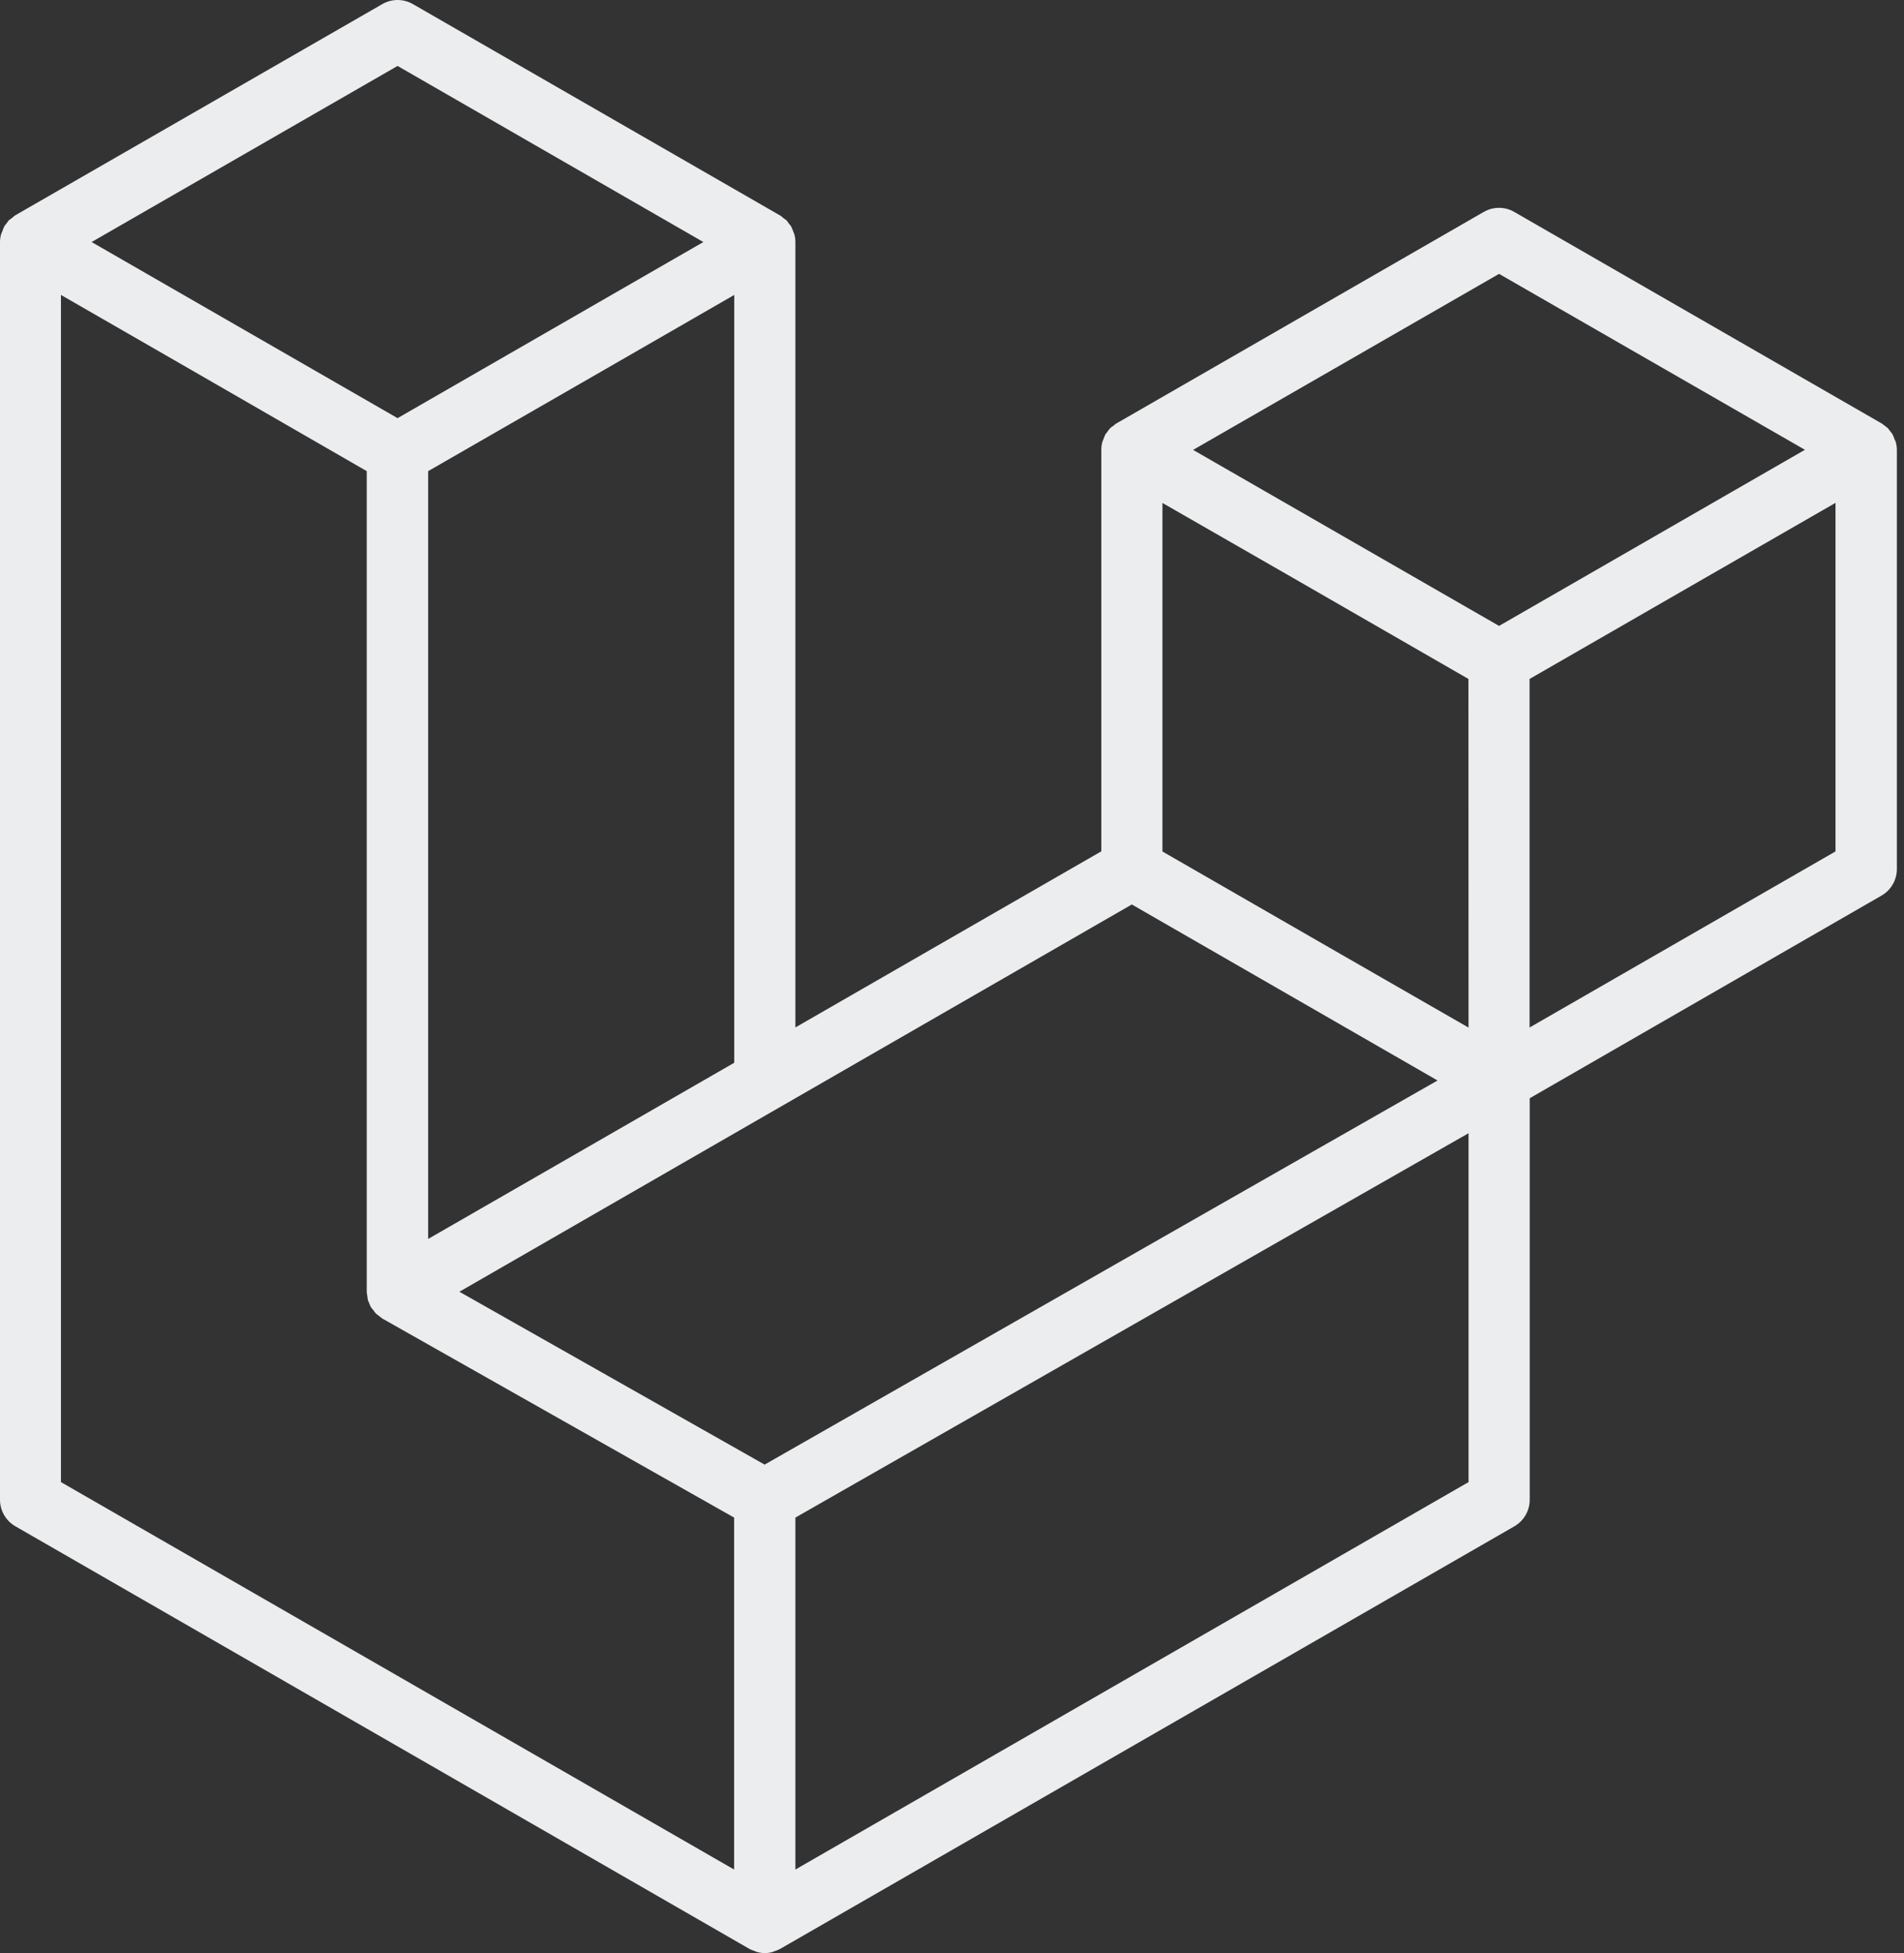 <svg width="78" height="80" viewBox="0 0 78 80" fill="none" xmlns="http://www.w3.org/2000/svg">
<rect x="0" y="0" width="78" height="80" fill="#333333" stroke="none"/>
<path d="M77.661 18.101C77.692 18.209 77.708 18.322 77.708 18.434V35.598C77.708 36.048 77.464 36.465 77.078 36.685L62.667 44.985V61.432C62.667 61.652 62.609 61.868 62.499 62.058C62.389 62.249 62.231 62.408 62.041 62.518L31.954 79.832C31.884 79.87 31.81 79.9 31.734 79.922C31.707 79.928 31.68 79.948 31.654 79.955C31.445 80.015 31.223 80.015 31.014 79.955C30.977 79.948 30.947 79.928 30.914 79.915C30.847 79.888 30.774 79.868 30.707 79.832L0.63 62.518C0.439 62.408 0.28 62.25 0.169 62.059C0.058 61.869 0 61.652 0 61.432V9.914C0 9.804 0.017 9.694 0.047 9.588C0.057 9.548 0.08 9.521 0.093 9.481C0.113 9.414 0.139 9.35 0.17 9.288C0.183 9.244 0.22 9.214 0.247 9.178L0.357 9.028C0.397 8.994 0.44 8.968 0.48 8.938C0.527 8.898 0.57 8.858 0.617 8.824L15.664 0.167C15.854 0.058 16.069 0 16.288 0C16.508 0 16.724 0.058 16.913 0.167L31.954 8.824H31.96C32.01 8.858 32.05 8.894 32.094 8.934L32.22 9.024C32.264 9.071 32.287 9.124 32.33 9.174C32.357 9.211 32.397 9.244 32.414 9.284C32.447 9.351 32.47 9.411 32.494 9.478C32.504 9.514 32.527 9.548 32.537 9.584C32.57 9.688 32.584 9.798 32.584 9.911V42.085L45.117 34.871V18.424C45.117 18.314 45.131 18.204 45.161 18.098C45.17 18.064 45.194 18.031 45.204 17.991C45.226 17.924 45.253 17.858 45.284 17.794C45.307 17.754 45.344 17.728 45.367 17.684C45.407 17.634 45.437 17.584 45.477 17.541C45.517 17.501 45.561 17.474 45.601 17.448C45.647 17.414 45.687 17.371 45.737 17.341H45.741L60.784 8.681C60.974 8.571 61.19 8.513 61.409 8.513C61.629 8.513 61.844 8.571 62.034 8.681L77.078 17.341C77.131 17.374 77.168 17.411 77.218 17.444C77.258 17.478 77.301 17.504 77.338 17.538C77.381 17.584 77.411 17.638 77.451 17.684C77.478 17.724 77.514 17.754 77.531 17.794C77.568 17.861 77.591 17.928 77.611 17.994C77.631 18.028 77.651 18.064 77.661 18.101ZM75.194 34.875V20.598L69.934 23.624L62.661 27.811V42.088L75.194 34.875ZM60.161 60.708V46.418L53.004 50.501L32.584 62.162V76.578L60.161 60.708ZM2.497 12.081V60.708L30.074 76.578V62.162L15.667 54.011L15.66 54.002H15.653C15.607 53.968 15.57 53.931 15.52 53.898C15.483 53.865 15.44 53.838 15.403 53.808L15.4 53.801C15.357 53.761 15.33 53.718 15.297 53.668C15.264 53.632 15.227 53.595 15.204 53.548H15.197C15.17 53.502 15.153 53.445 15.13 53.392C15.11 53.338 15.084 53.301 15.07 53.248C15.058 53.185 15.049 53.122 15.043 53.058C15.037 53.011 15.024 52.968 15.024 52.921V19.298L7.757 15.108L2.497 12.081ZM16.287 2.701L3.753 9.914L16.287 17.128L28.814 9.914L16.287 2.701ZM22.807 47.718L30.08 43.531V12.081L24.814 15.114L17.54 19.298V50.748L22.807 47.718ZM61.411 11.218L48.877 18.428L61.411 25.638L73.941 18.424L61.411 11.218ZM60.157 27.811L52.887 23.624L47.621 20.601V34.878L54.894 39.065L60.161 42.091L60.157 27.811ZM31.324 59.992L49.704 49.498L58.891 44.258L46.367 37.048L31.957 45.345L18.82 52.911L31.324 59.992Z" fill="#ECEDEE"/>
</svg>
